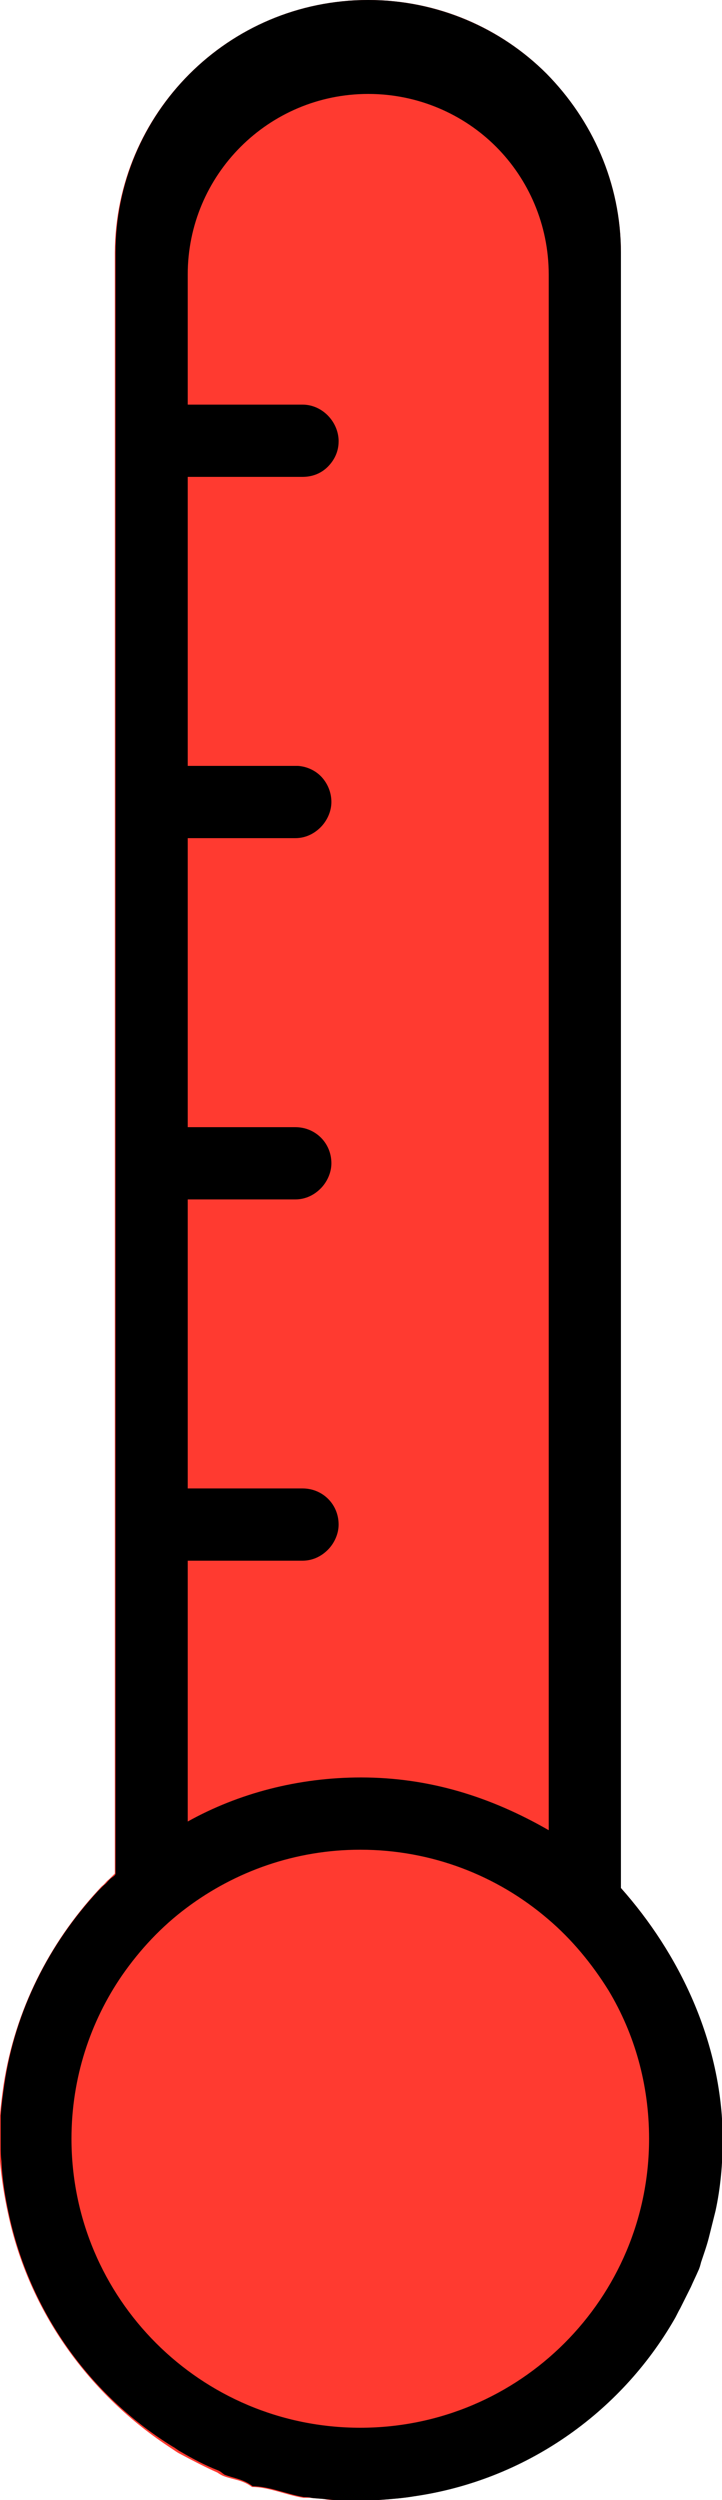 <?xml version="1.0" encoding="utf-8"?>
<!-- Generator: Adobe Illustrator 19.1.0, SVG Export Plug-In . SVG Version: 6.00 Build 0)  -->
<!DOCTYPE svg PUBLIC "-//W3C//DTD SVG 1.1//EN" "http://www.w3.org/Graphics/SVG/1.1/DTD/svg11.dtd">
<svg version="1.1" id="Layer_1" xmlns="http://www.w3.org/2000/svg" xmlns:xlink="http://www.w3.org/1999/xlink" x="0px" y="0px"
	 viewBox="0 0 100 346" enable-background="new 0 0 100 346" xml:space="preserve">
<path fill="#FF3A30" d="M100,296c0,3.5-0.3,6.8-1,10.1c-0.2,0.8-0.4,1.6-0.6,2.4c-0.1,0.4-0.2,0.8-0.3,1.2c-0.3,1.2-0.7,2.3-1.1,3.5
	c-0.1,0.4-0.3,0.8-0.4,1.1c-0.3,0.8-0.6,1.5-1,2.2c-0.5,1-1,2-1.5,3c-0.3,0.5-0.5,1-0.8,1.5c-7.5,12.9-20.7,22.2-36.1,24.5
	c-1.1,0.2-2.3,0.3-3.5,0.4c-1.2,0.1-2.5,0.2-3.8,0.2c-1.2,0-2.5,0-3.7-0.1c-0.4,0-0.7,0-1.1-0.1c-0.7-0.1-1.4-0.1-2.1-0.2
	c-0.3,0-0.7,0-1,0c-2.4-0.4-4.8-1.5-7.1-1.5h0c-1.3-1-2.6-1-3.9-1.5c-0.3-0.1-0.6-0.3-0.9-0.5c-1.8-0.8-3.5-1.7-5.2-2.6
	c-0.4-0.2-0.8-0.5-1.1-0.7C12.4,331.5,4,320,1.1,306.3c-0.5-2.3-0.9-4.8-1.1-7.2v-6.3c0.1-1.4,0.3-2.9,0.5-4.3
	c1.6-10.3,6.3-19.5,13-26.8c0.3-0.3,0.5-0.6,0.8-0.8c0.3-0.3,0.5-0.6,0.8-0.8c0.3-0.3,0.5-0.5,0.8-0.8V35C16,15.7,31.6,0,51,0
	c9.7,0,18.4,3.9,24.7,10.2C82,16.6,86,25.3,86,35v226.3C94,270.3,100,282.5,100,296z"/>
<path d="M86,261.3V35c0-9.7-4-18.4-10.3-24.8C69.4,3.9,60.6,0,51,0C31.6,0,16,15.7,16,35v224.3c0,0.3-0.5,0.5-0.8,0.8
	c-0.3,0.3-0.5,0.6-0.8,0.8c-0.3,0.3-0.5,0.5-0.8,0.8c-6.7,7.2-11.5,16.5-13,26.8c-0.2,1.4-0.4,2.8-0.5,4.3c0,0.4,0,0.8,0,1.2
	c0,0.7,0,1.3,0,2c0,0.3,0,0.7,0,1c0,0.7,0,1.4,0.1,2.1c0.1,2.4,0.5,4.9,1,7.2c2.9,13.6,11.2,25.2,22.7,32.3c0.4,0.2,0.7,0.5,1.1,0.7
	c1.7,1,3.4,1.9,5.2,2.6c0.3,0.1,0.6,0.4,0.9,0.6c1.3,0.5,2.6,0.6,3.9,1.6h0c2.3,0,4.7,1.1,7.1,1.5c0.3,0,0.7,0,1,0.1
	c0.7,0.1,1.4,0.1,2.1,0.2c0.4,0,0.7,0.1,1.1,0.1c1.2,0.1,2.5,0.1,3.7,0.1c1.3,0,2.5-0.1,3.8-0.2c1.2-0.1,2.3-0.2,3.5-0.4
	c15.4-2.2,28.6-11.5,36.1-24.5c0.3-0.5,0.5-1,0.8-1.5c0.5-1,1-2,1.5-3c0.3-0.7,0.7-1.5,1-2.2c0.2-0.4,0.3-0.8,0.4-1.2
	c0.4-1.2,0.8-2.3,1.1-3.5c0.1-0.4,0.2-0.8,0.3-1.2c0.2-0.8,0.4-1.6,0.6-2.4c0.7-3.2,1-6.6,1-10.1C100,282.5,94,270.3,86,261.3z
	 M41.9,56H26V38c0-13.8,11.2-25,25-25c6.9,0,13.2,2.8,17.7,7.3C73.2,24.8,76,31.1,76,38v215.3c-8-4.6-16.5-7.3-26-7.3
	c-8.7,0-17,2.2-24,6.1V216h15.9c1.4,0,2.6-0.6,3.5-1.5c0.9-0.9,1.5-2.2,1.5-3.5c0-2.8-2.2-5-5-5H26v-40h14.9c1.4,0,2.6-0.6,3.5-1.5
	c0.9-0.9,1.5-2.2,1.5-3.5c0-2.8-2.2-5-5-5H26v-40h14.9c1.4,0,2.6-0.6,3.5-1.5c0.9-0.9,1.5-2.2,1.5-3.5c0-1.3-0.5-2.5-1.3-3.4
	c-0.8-0.9-2-1.5-3.3-1.6c-0.1,0-0.2,0-0.3,0H26V66h15.9c1.4,0,2.6-0.5,3.5-1.4c0.9-0.9,1.5-2.1,1.5-3.5c0,0,0-0.1,0-0.2
	C46.8,58.3,44.6,56,41.9,56z M49.9,336c-22.1,0-40-17.9-40-40c0-8.4,2.6-16.2,7-22.6c2.5-3.6,5.5-6.8,9-9.4c6.7-5,15-8,24-8
	c9.9,0,19,3.6,26,9.6c3.3,2.8,6.1,6.2,8.4,9.9c3.6,6,5.6,13,5.6,20.5C89.9,318.1,72,336,49.9,336z"/>
</svg>
